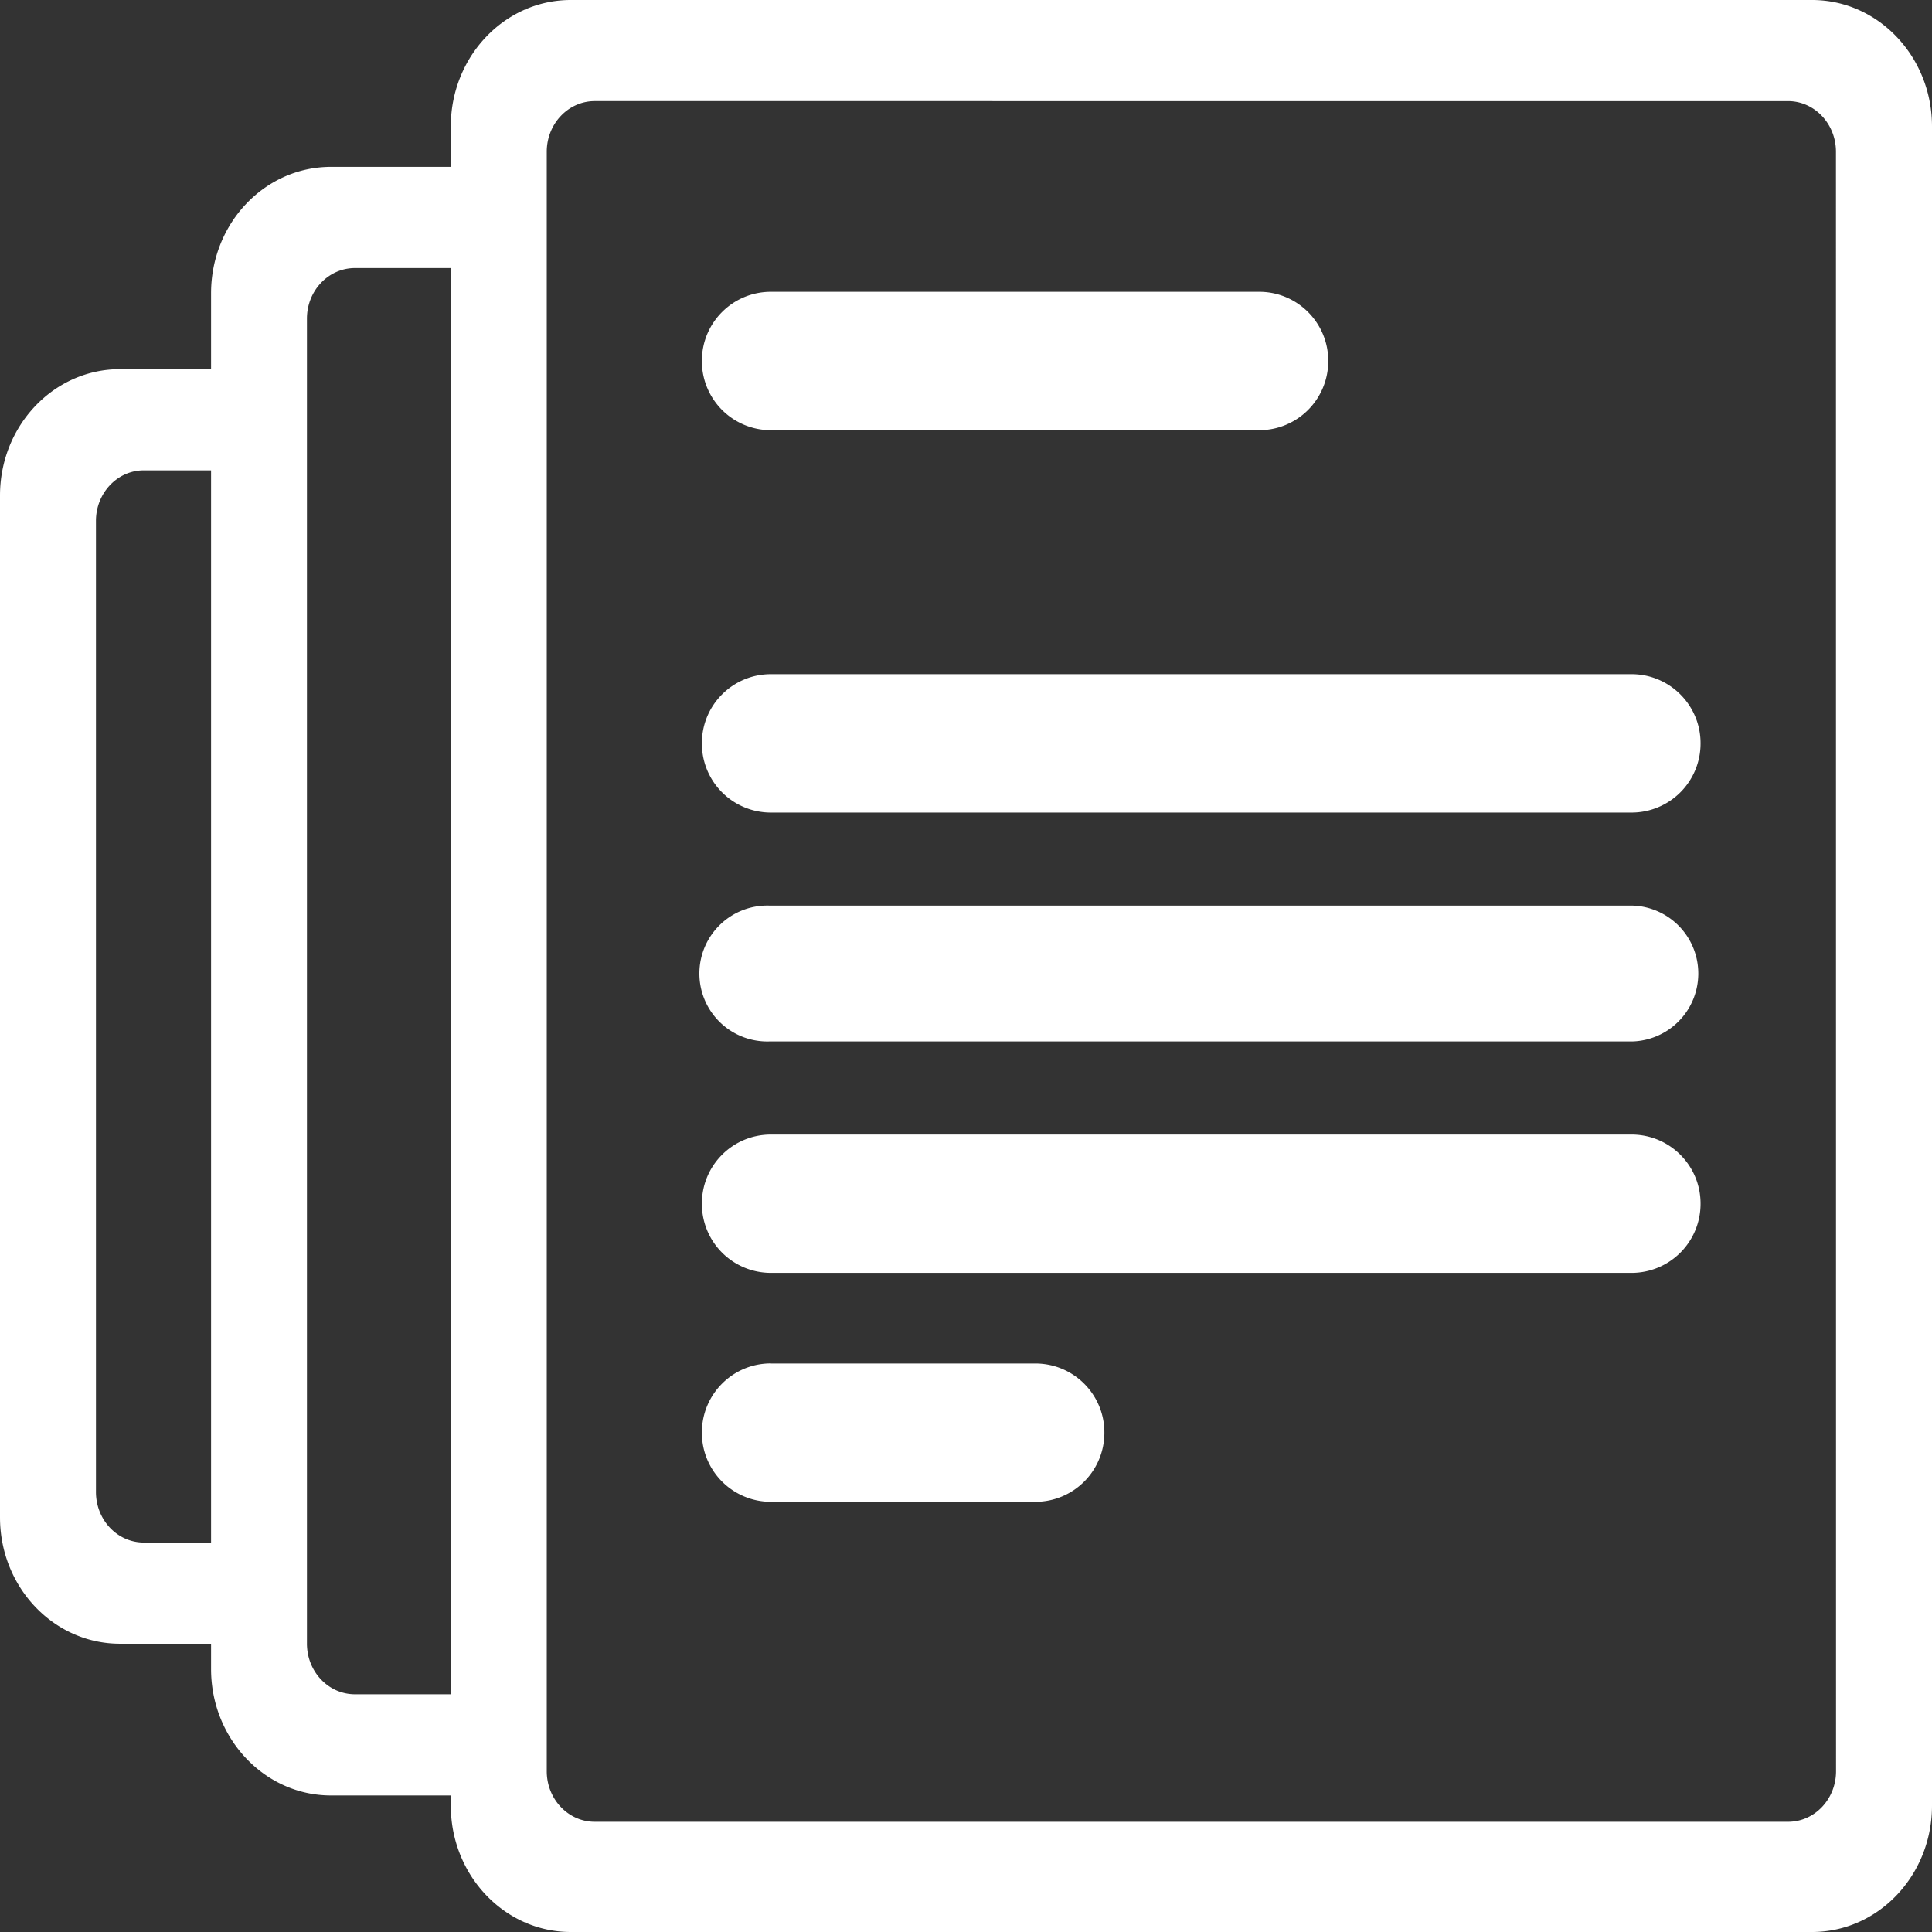 <svg xmlns="http://www.w3.org/2000/svg" width="24" height="24" viewBox="0 0 24 24"><rect x="0" y="0" width="24" height="24" fill="#333333" stroke="none"/><g><g><path fill="#fff" d="M22.51 24H7.09c-.822 0-1.49-.703-1.49-1.57v-.126H4.112c-.823 0-1.49-.704-1.49-1.571v-.314H1.49c-.823 0-1.49-.703-1.49-1.57V6.156c0-.867.667-1.57 1.49-1.57h1.132v-.943c0-.868.666-1.57 1.49-1.57H5.6V1.57C5.6.703 6.268 0 7.09 0h15.42C23.332 0 24 .703 24 1.57v20.86c0 .867-.667 1.57-1.49 1.57zM2.622 5.843h-.835c-.329 0-.595.281-.595.628v12.063c0 .347.266.628.595.628h.835zM5.6 3.33H4.409c-.329 0-.596.281-.596.628v16.46c0 .348.267.629.596.629h1.192zm17.207-1.445c0-.347-.266-.629-.596-.629H7.388c-.329 0-.596.282-.596.629v20.118c0 .347.267.628.596.628h14.824c.33 0 .596-.281.596-.628zM9.576 3.625h6.067c.473 0 .857.384.857.857v.005a.857.857 0 0 1-.857.857H9.576a.857.857 0 0 1-.857-.857v-.005c0-.473.383-.857.857-.857zm0 4.75h10.692c.473 0 .857.384.857.857v.005a.857.857 0 0 1-.857.857H9.576a.857.857 0 0 1-.857-.857v-.005c0-.473.383-.857.857-.857zm-.014 2.875h10.72a.844.844 0 0 1 0 1.687H9.561a.844.844 0 1 1 0-1.687zm.014 2.844h10.692c.473 0 .857.383.857.857v.004a.857.857 0 0 1-.857.857H9.576a.857.857 0 0 1-.857-.857v-.004c0-.474.383-.857.857-.857zm0 2.844h3.286c.473 0 .857.383.857.857v.004a.857.857 0 0 1-.857.857H9.576a.857.857 0 0 1-.857-.857v-.004c0-.474.383-.858.857-.858z"/></g></g></svg>